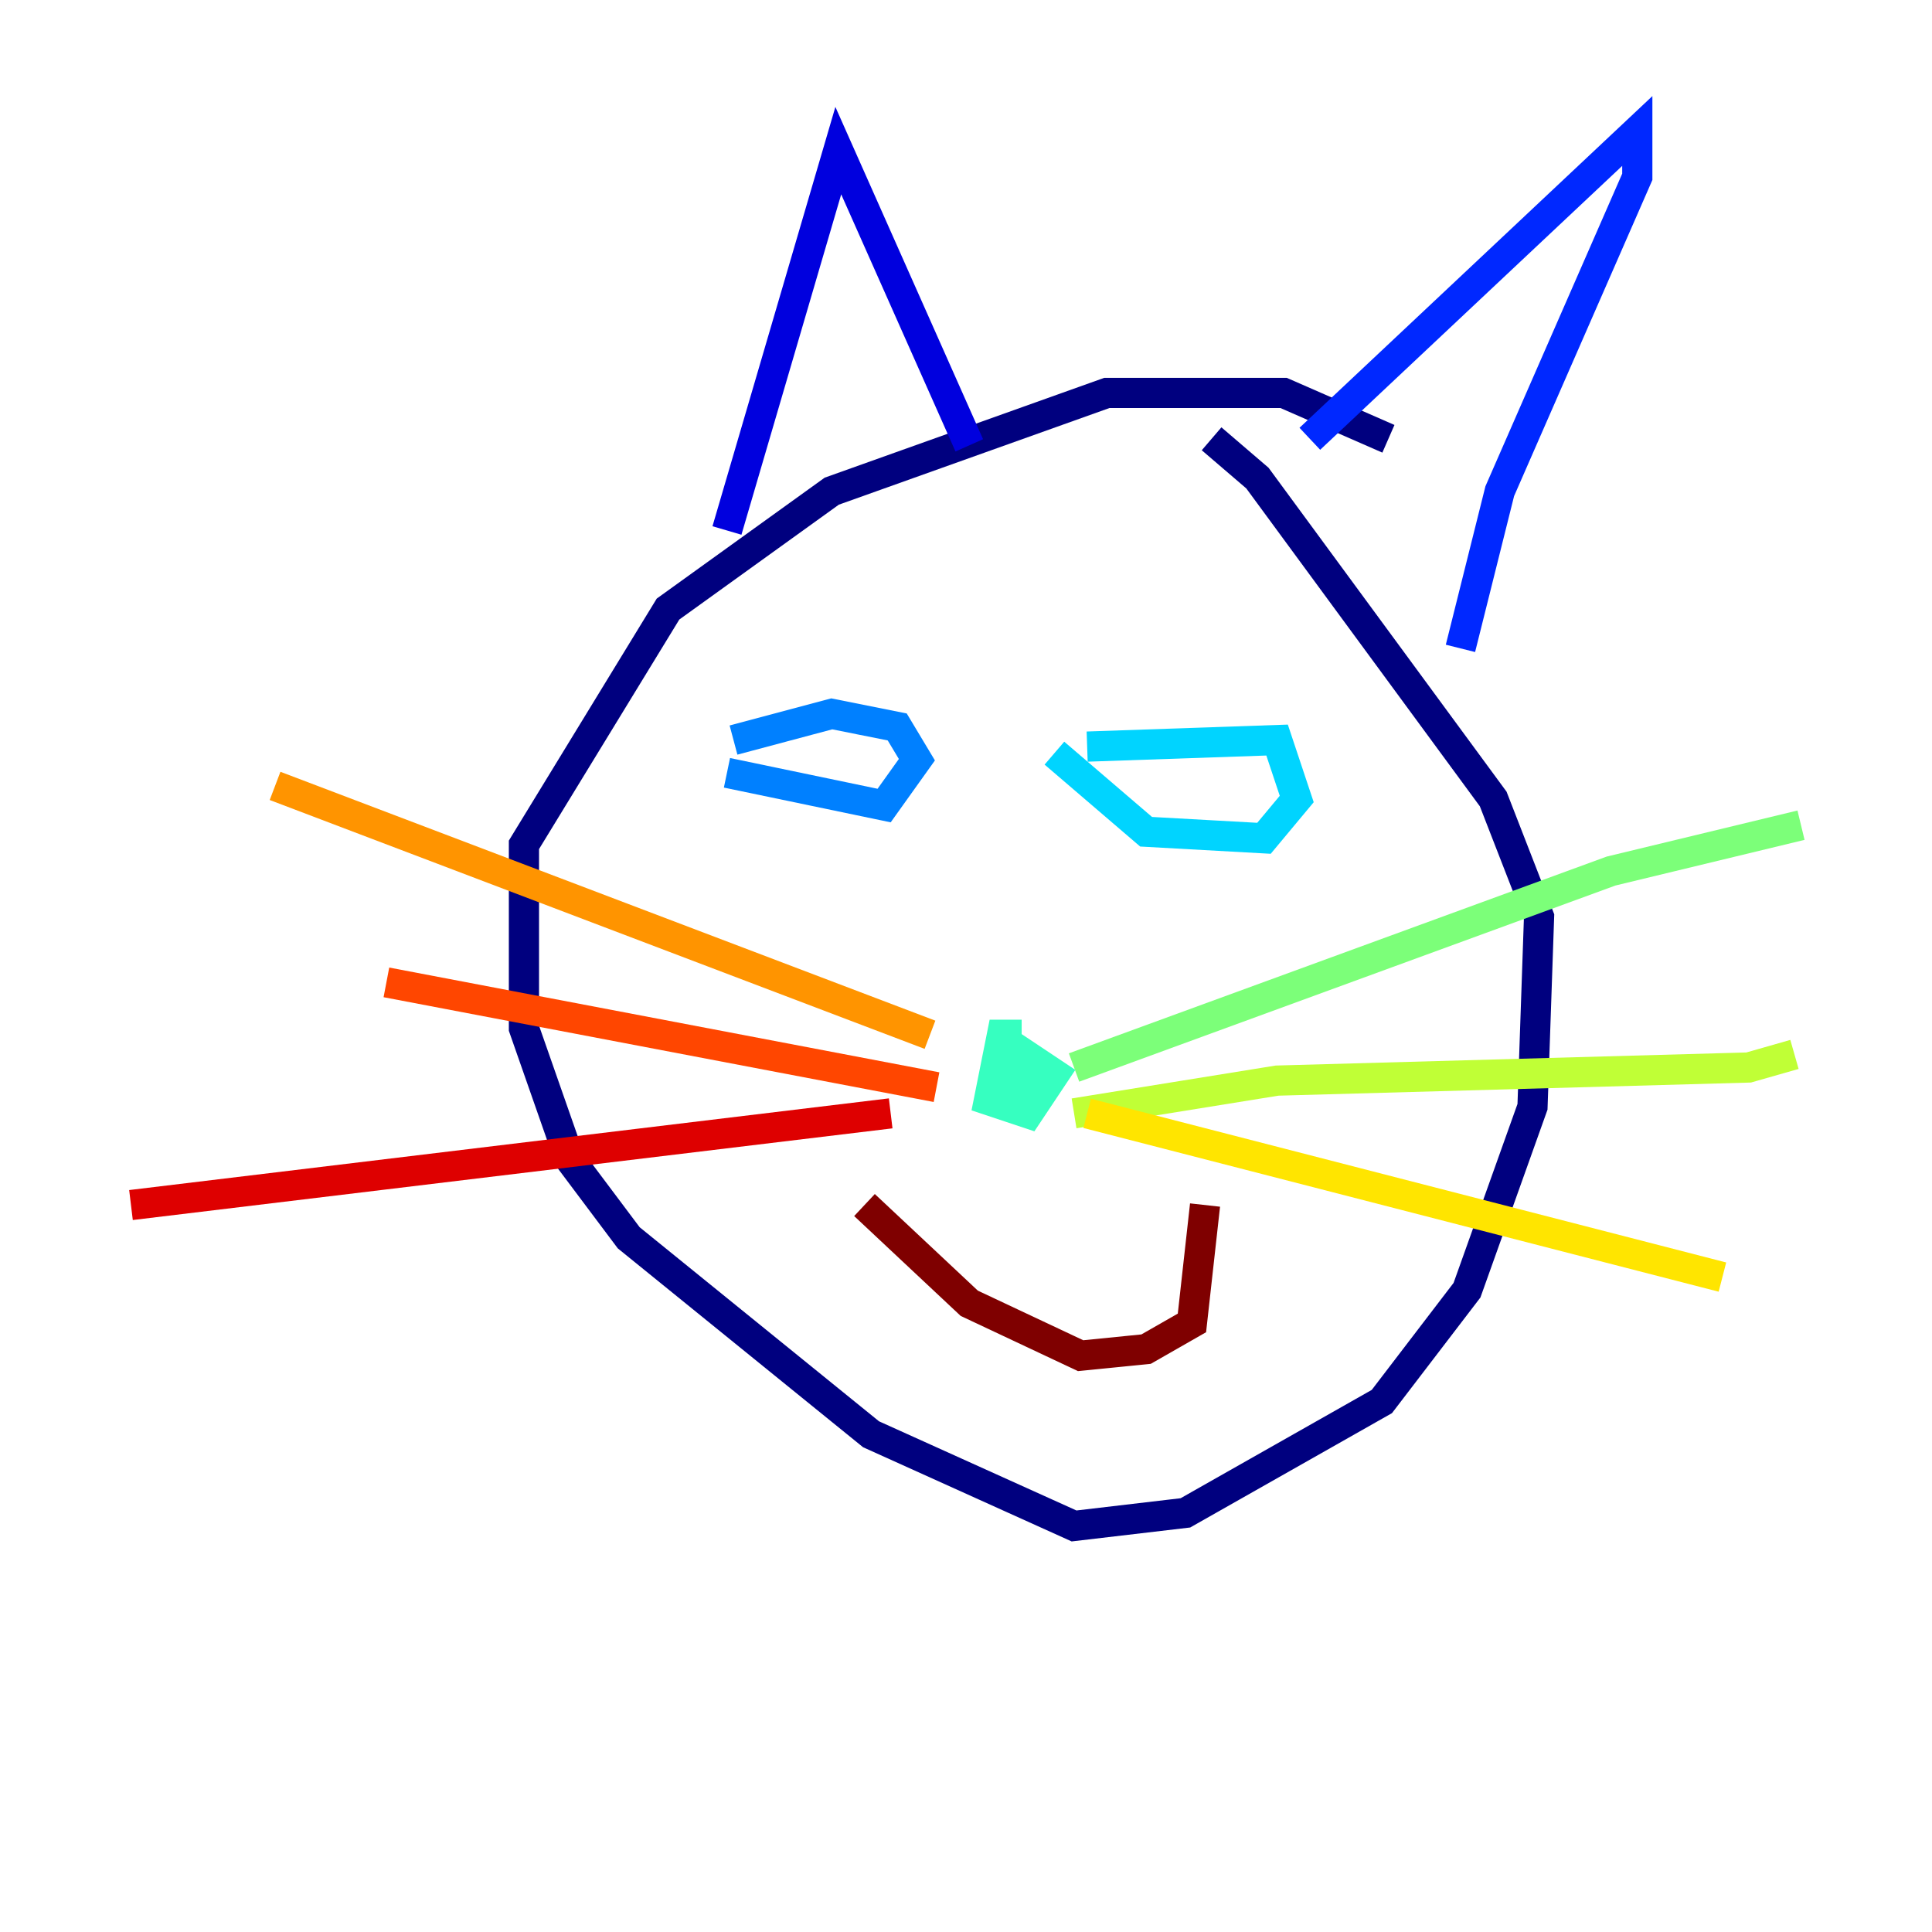 <?xml version="1.0" encoding="utf-8" ?>
<svg baseProfile="tiny" height="128" version="1.2" viewBox="0,0,128,128" width="128" xmlns="http://www.w3.org/2000/svg" xmlns:ev="http://www.w3.org/2001/xml-events" xmlns:xlink="http://www.w3.org/1999/xlink"><defs /><polyline fill="none" points="91.986,29.071 85.044,26.034 73.329,26.034 55.105,32.542 44.258,40.352 34.712,55.973 34.712,68.122 37.749,76.8 41.654,82.007 57.709,95.024 71.159,101.098 78.536,100.231 91.552,92.854 97.193,85.478 101.532,73.329 101.966,60.746 98.929,52.936 83.308,31.675 80.271,29.071" stroke="#00007f" stroke-width="2" /><polyline fill="none" points="48.163,35.146 55.539,9.98 64.217,29.505" stroke="#0000de" stroke-width="2" /><polyline fill="none" points="86.78,29.071 108.475,8.678 108.475,11.715 99.363,32.542 96.759,42.956" stroke="#0028ff" stroke-width="2" /><polyline fill="none" points="48.597,49.031 55.105,47.295 59.444,48.163 60.746,50.332 58.576,53.37 48.163,51.2" stroke="#0080ff" stroke-width="2" /><polyline fill="none" points="72.027,49.464 84.61,49.031 85.912,52.936 83.742,55.539 75.932,55.105 69.858,49.898" stroke="#00d4ff" stroke-width="2" /><polyline fill="none" points="67.688,68.556 66.386,68.556 65.519,72.895 68.122,73.763 69.858,71.159 68.556,70.291 67.254,69.424 66.386,70.725 68.122,72.461 65.519,71.593 66.82,72.895 68.556,71.159" stroke="#36ffc0" stroke-width="2" /><polyline fill="none" points="71.159,70.725 106.739,57.709 119.322,54.671" stroke="#7cff79" stroke-width="2" /><polyline fill="none" points="71.159,73.763 84.61,71.593 115.851,70.725 118.888,69.858" stroke="#c0ff36" stroke-width="2" /><polyline fill="none" points="72.027,73.763 114.115,84.61" stroke="#ffe500" stroke-width="2" /><polyline fill="none" points="61.614,68.556 18.224,52.068" stroke="#ff9400" stroke-width="2" /><polyline fill="none" points="62.047,72.027 25.6,65.085" stroke="#ff4600" stroke-width="2" /><polyline fill="none" points="59.01,73.763 8.678,79.837" stroke="#de0000" stroke-width="2" /><polyline fill="none" points="57.275,79.837 64.217,86.346 71.593,89.817 75.932,89.383 78.969,87.647 79.837,79.837" stroke="#7f0000" stroke-width="2" /></svg>